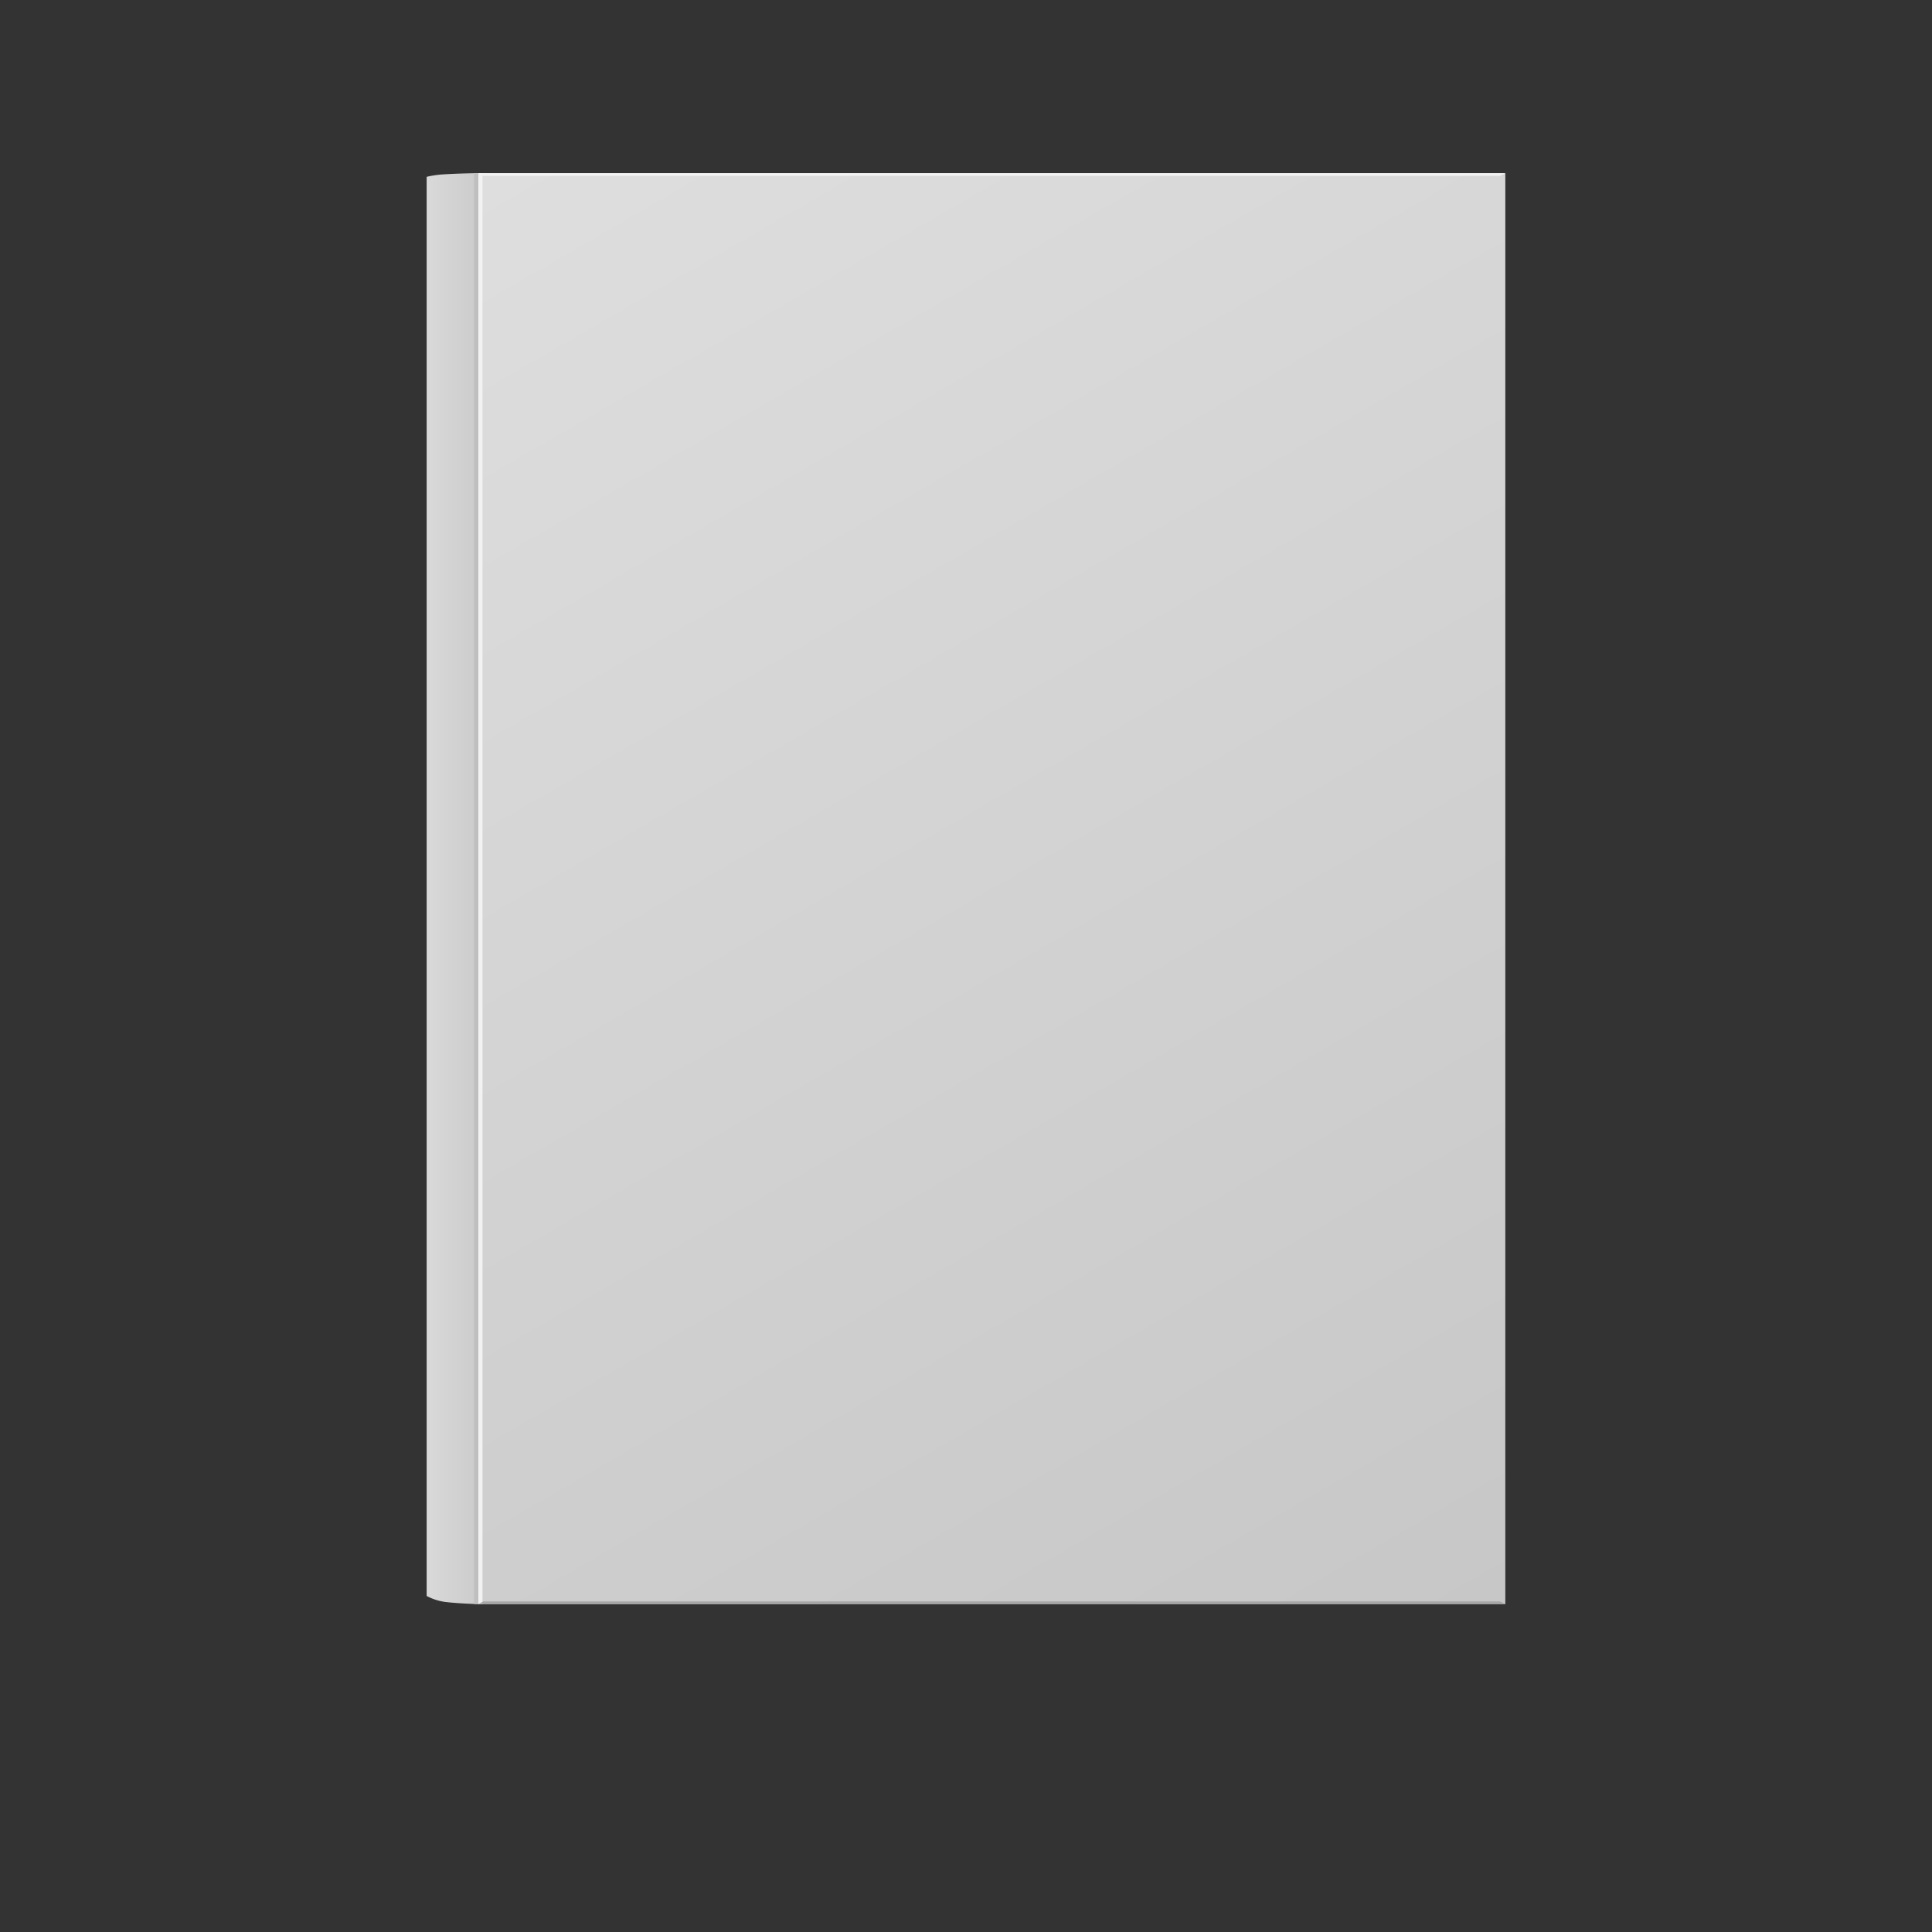 <svg id="Calque_1" data-name="Calque 1" xmlns="http://www.w3.org/2000/svg" xmlns:xlink="http://www.w3.org/1999/xlink" viewBox="0 0 800 800"><rect x="0" y="0" width="800" height="800" fill="#333333" stroke="none"/><defs><style>.cls-1{fill:url(#Dégradé_sans_nom);}.cls-2{fill:url(#Dégradé_sans_nom_2);}.cls-3{fill:#f2f2f2;}.cls-4{fill:#bfbfbf;}.cls-5{fill:#a6a6a6;}</style><linearGradient id="Dégradé_sans_nom" x1="176.67" y1="432.05" x2="198" y2="432.05" gradientTransform="matrix(1, 0, 0, -1, 0, 800)" gradientUnits="userSpaceOnUse"><stop offset="0" stop-color="#d9d9d9"/><stop offset="1" stop-color="#ccc"/></linearGradient><linearGradient id="Dégradé_sans_nom_2" x1="592.1" y1="117.76" x2="229.22" y2="746.29" gradientTransform="matrix(1, 0, 0, -1, 0, 800)" gradientUnits="userSpaceOnUse"><stop offset="0" stop-color="#c7c7c7"/><stop offset="1" stop-color="#dedede"/></linearGradient></defs><title>book2</title><g id="Objects"><path class="cls-1" d="M198,664.22s-7.68-.18-13.6-.88a22.61,22.61,0,0,1-7.73-2.49V73.22a40,40,0,0,1,6.71-1c6.05-.41,14.62-.53,14.62-.53Z"/><polygon class="cls-2" points="623.32 664.22 198 664.22 198 71.73 410.52 71.73 623.32 71.73 623.32 664.22"/><rect class="cls-3" x="198.03" y="71.76" width="1.76" height="592.46"/><rect class="cls-4" x="196.29" y="71.76" width="1.76" height="592.46"/><polygon class="cls-3" points="200.17 72.82 410.52 72.82 621.15 72.82 623.32 71.73 410.52 71.73 198 71.73 200.17 72.82"/><polygon class="cls-5" points="200.17 663.12 410.52 663.12 621.15 663.12 623.32 664.2 410.52 664.2 198 664.2 200.17 663.12"/></g></svg>